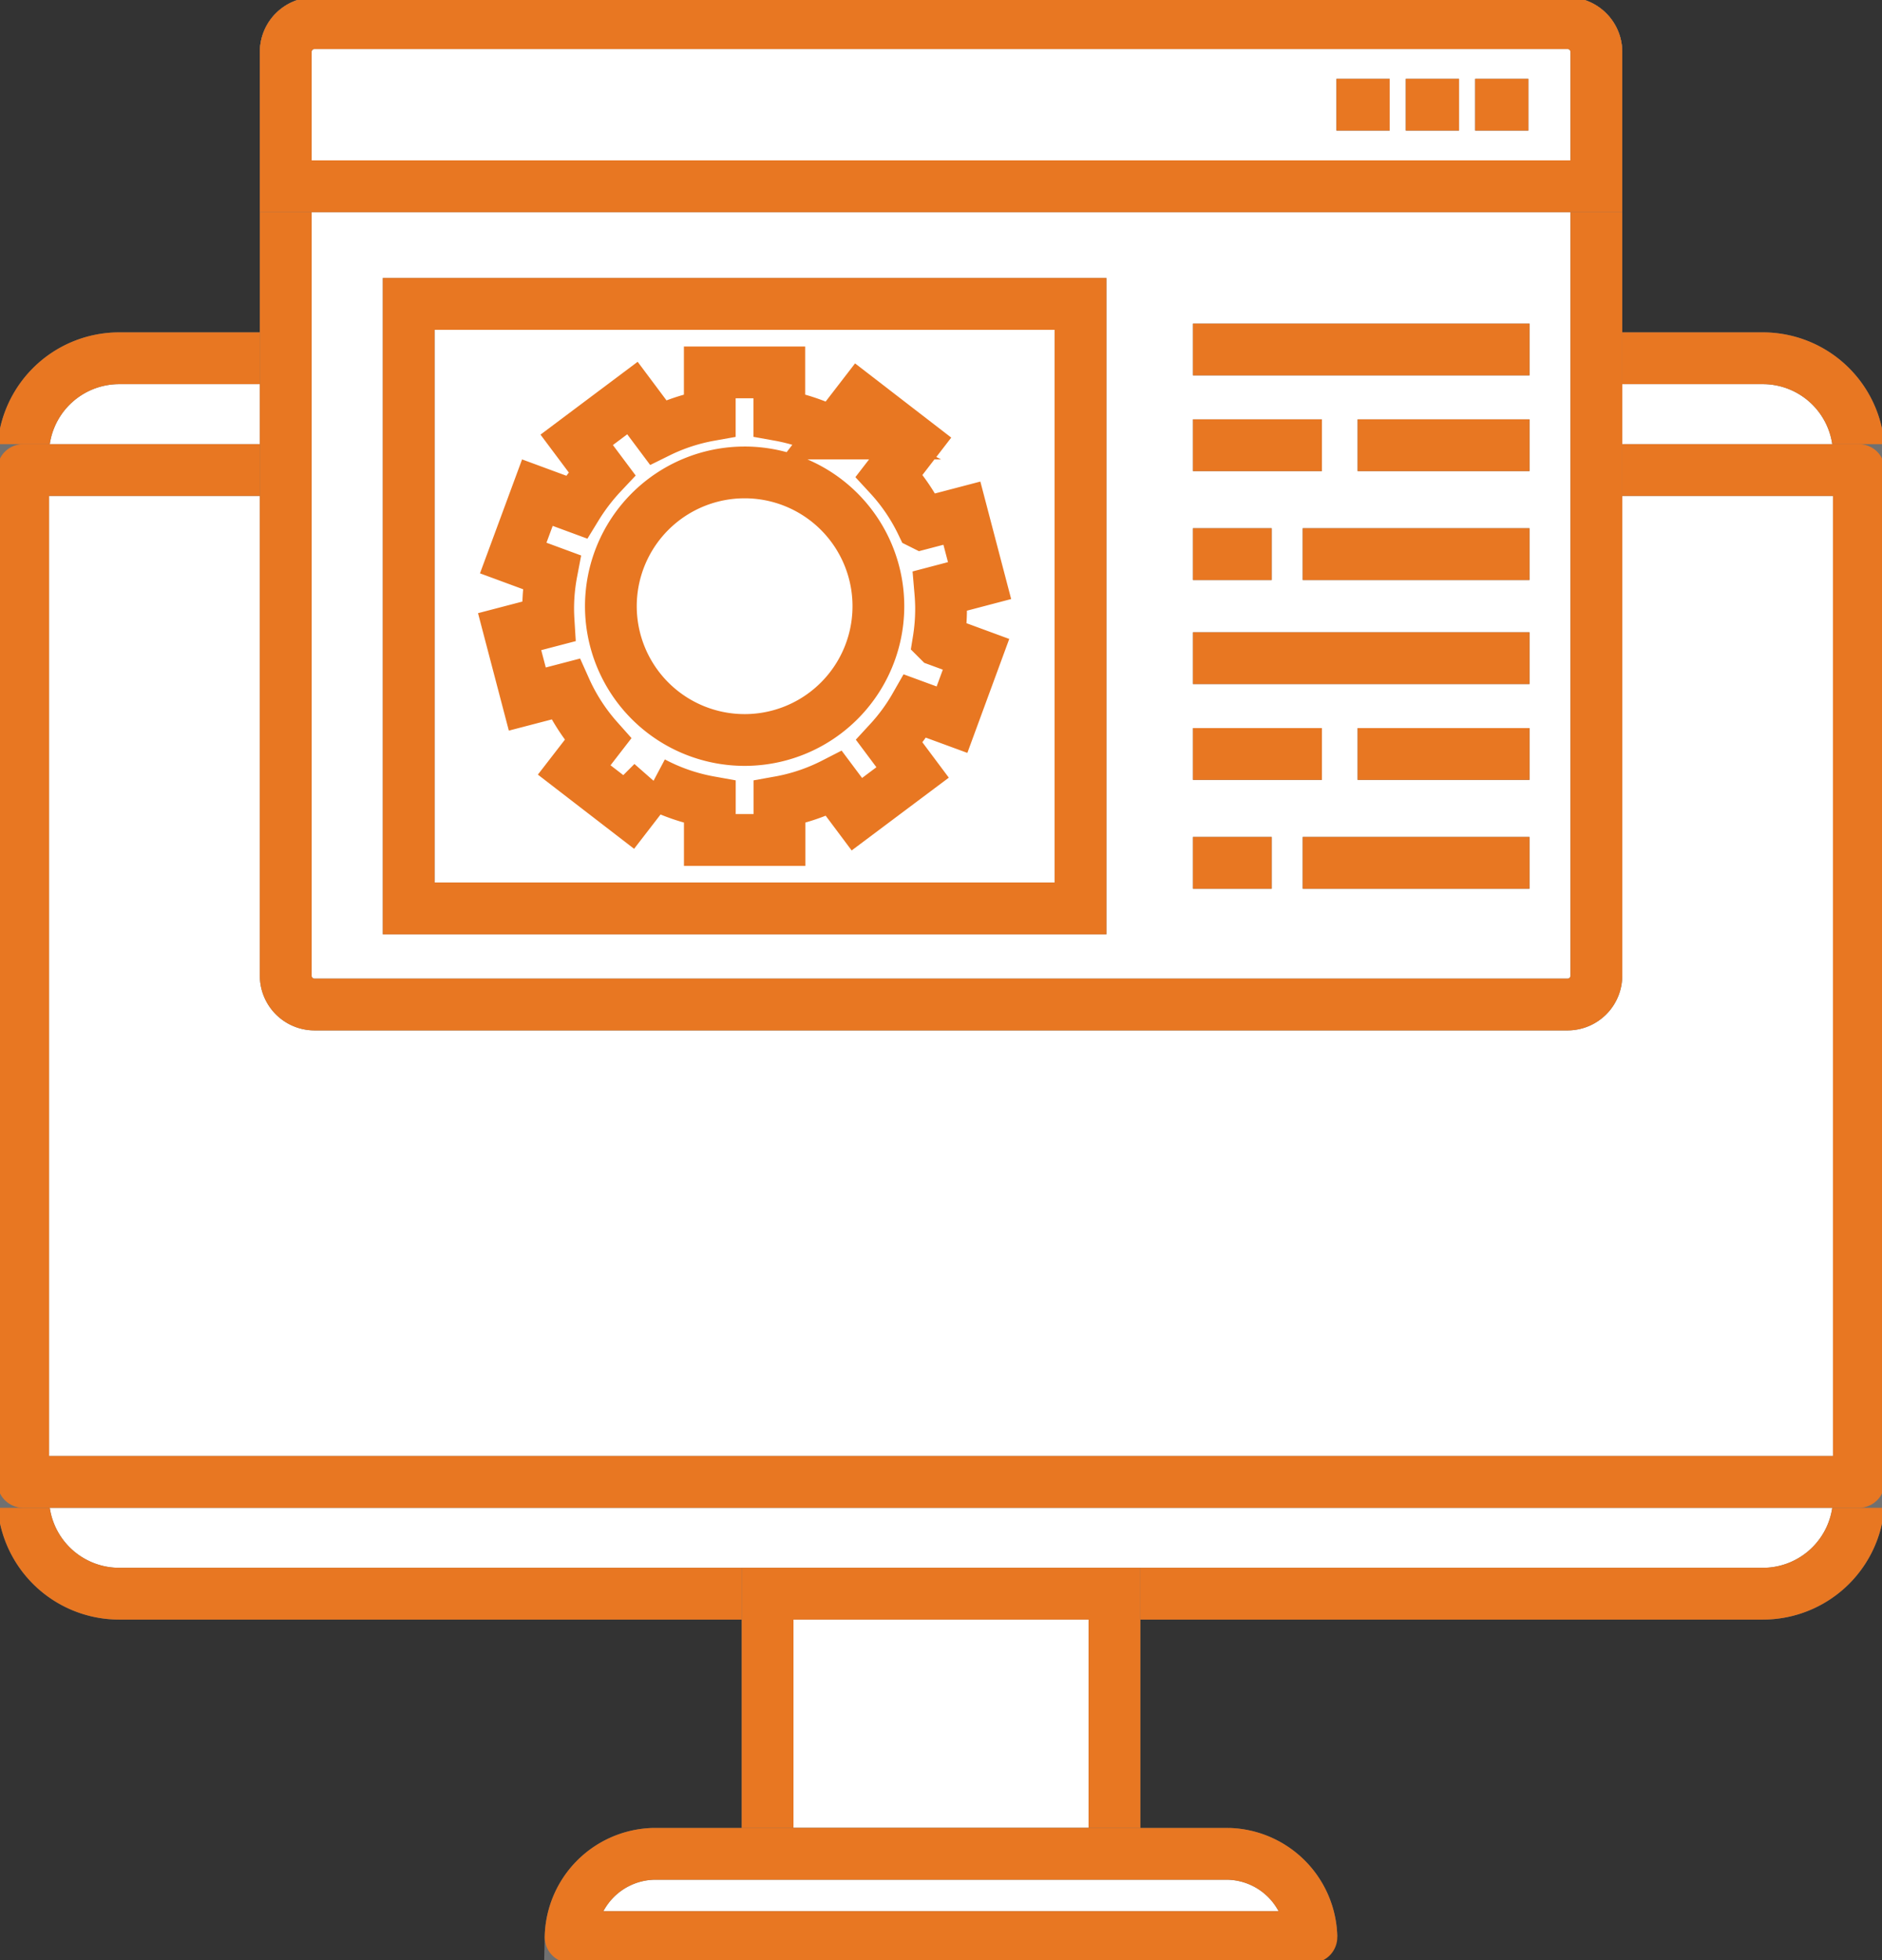 <svg id="Group_596" data-name="Group 596" xmlns="http://www.w3.org/2000/svg" xmlns:xlink="http://www.w3.org/1999/xlink" width="109.089" height="113.598" viewBox="0 0 109.089 113.598">
  <rect x="0" y="0" width="109.089" height="113.598" fill="#333333" stroke="none"/>
  <defs>
    <clipPath id="clip-path">
      <rect id="Rectangle_295" data-name="Rectangle 295" width="109.089" height="113.598" fill="none" stroke="#707070" stroke-width="3"/>
    </clipPath>
  </defs>
  <g id="Group_595" data-name="Group 595" clip-path="url(#clip-path)">
    <path id="Path_1773" data-name="Path 1773" d="M110.267,125.782a5.567,5.567,0,0,1-5.566,5.571H9.428a5.57,5.57,0,0,1-5.569-5.571V65.327a5.57,5.57,0,0,1,5.569-5.569H104.7a5.567,5.567,0,0,1,5.566,5.569Z" transform="translate(-2.518 -38.997)" fill="#fff" stroke="#707070" stroke-width="3"/>
    <path id="Path_1774" data-name="Path 1774" d="M110.267,125.782a5.567,5.567,0,0,1-5.566,5.571H9.428a5.57,5.57,0,0,1-5.569-5.571V65.327a5.57,5.57,0,0,1,5.569-5.569H104.7a5.567,5.567,0,0,1,5.566,5.569Z" transform="translate(-2.518 -38.997)" fill="none" stroke="#e87722" stroke-miterlimit="10" stroke-width="3"/>
    <rect id="Rectangle_289" data-name="Rectangle 289" width="106.405" height="58.64" transform="translate(1.343 27.238)" fill="#fff" stroke="#707070" stroke-width="3"/>
    <rect id="Rectangle_290" data-name="Rectangle 290" width="106.405" height="58.64" transform="translate(1.343 27.238)" fill="none" stroke="#e87722" stroke-linecap="round" stroke-linejoin="round" stroke-width="3"/>
    <rect id="Rectangle_291" data-name="Rectangle 291" width="20.107" height="15.077" transform="translate(44.493 92.355)" fill="#fff" stroke="#707070" stroke-width="3"/>
    <rect id="Rectangle_292" data-name="Rectangle 292" width="20.107" height="15.077" transform="translate(44.493 92.355)" fill="none" stroke="#e87722" stroke-miterlimit="10" stroke-width="3"/>
    <path id="Path_1775" data-name="Path 1775" d="M133.353,309.234H100.007a4.938,4.938,0,0,0-4.8,4.825h42.941a4.942,4.942,0,0,0-4.8-4.825" transform="translate(-62.133 -201.802)" fill="#fff" stroke="#707070" stroke-width="3"/>
    <path id="Path_1776" data-name="Path 1776" d="M133.353,309.234H100.007a4.938,4.938,0,0,0-4.8,4.825h42.941A4.942,4.942,0,0,0,133.353,309.234Z" transform="translate(-62.133 -201.802)" fill="none" stroke="#e87722" stroke-linecap="round" stroke-linejoin="round" stroke-width="3"/>
    <path id="Path_1777" data-name="Path 1777" d="M123.641,59.06a1.671,1.671,0,0,1-1.672,1.671H49.343a1.671,1.671,0,0,1-1.672-1.671V5.53a1.671,1.671,0,0,1,1.672-1.671h72.626a1.671,1.671,0,0,1,1.672,1.671Z" transform="translate(-31.109 -2.518)" fill="#fff" stroke="#707070" stroke-width="3"/>
    <path id="Path_1778" data-name="Path 1778" d="M123.641,59.06a1.671,1.671,0,0,1-1.672,1.671H49.343a1.671,1.671,0,0,1-1.672-1.671V5.53a1.671,1.671,0,0,1,1.672-1.671h72.626a1.671,1.671,0,0,1,1.672,1.671Z" transform="translate(-31.109 -2.518)" fill="none" stroke="#e87722" stroke-miterlimit="10" stroke-width="3"/>
    <rect id="Rectangle_293" data-name="Rectangle 293" width="38.939" height="35.033" transform="translate(23.691 17.611)" fill="#fff" stroke="#707070" stroke-width="3"/>
    <rect id="Rectangle_294" data-name="Rectangle 294" width="38.939" height="35.033" transform="translate(23.691 17.611)" fill="none" stroke="#e87722" stroke-miterlimit="10" stroke-width="3"/>
    <path id="Path_1779" data-name="Path 1779" d="M123.641,13.311V5.53a1.67,1.67,0,0,0-1.672-1.671H49.343A1.671,1.671,0,0,0,47.671,5.53v7.781Z" transform="translate(-31.109 -2.518)" fill="#fff" stroke="#707070" stroke-width="3"/>
    <path id="Path_1780" data-name="Path 1780" d="M123.641,13.311V5.53a1.67,1.67,0,0,0-1.672-1.671H49.343A1.671,1.671,0,0,0,47.671,5.53v7.781Z" transform="translate(-31.109 -2.518)" fill="none" stroke="#e87722" stroke-miterlimit="10" stroke-width="3"/>
    <path id="Path_1781" data-name="Path 1781" d="M110.035,75.808c0-.345-.02-.688-.049-1.025l2.281-.6-1.025-3.908-2.324.609a11.3,11.3,0,0,0-1.888-2.782l1.492-1.934-3.2-2.468-1.512,1.961a11.325,11.325,0,0,0-3.151-1.063V62.118H96.629V64.6a11.247,11.247,0,0,0-3,.987l-1.483-1.983-3.231,2.422,1.464,1.958A11.862,11.862,0,0,0,88.9,69.921l-2.264-.835-1.4,3.789,2.226.821a11.285,11.285,0,0,0-.2,2.112c0,.25.011.5.026.743l-2.261.591,1.025,3.906,2.211-.577a11.345,11.345,0,0,0,1.881,2.908L88.77,85.156l3.2,2.467,1.352-1.752a11.309,11.309,0,0,0,3.31,1.143v2.2h4.037v-2.2a11.307,11.307,0,0,0,3.159-1.067l1.327,1.774,3.231-2.42-1.345-1.8a11.244,11.244,0,0,0,1.493-2.042l2.135.784,1.393-3.789-2.175-.8A11.477,11.477,0,0,0,110.035,75.808ZM98.645,83.42a7.753,7.753,0,1,1,7.757-7.756A7.751,7.751,0,0,1,98.645,83.42Z" transform="translate(-55.487 -40.537)" fill="none" stroke="#e87722" stroke-miterlimit="10" stroke-width="3"/>
    <line id="Line_37" data-name="Line 37" x2="19.507" transform="translate(69.149 20.252)" fill="#5fccf5" stroke="#707070" stroke-width="3"/>
    <line id="Line_38" data-name="Line 38" x2="19.507" transform="translate(69.149 20.252)" fill="none" stroke="#e87722" stroke-miterlimit="10" stroke-width="3"/>
    <line id="Line_39" data-name="Line 39" x2="4.564" transform="translate(69.149 32.113)" fill="#5fccf5" stroke="#707070" stroke-width="3"/>
    <line id="Line_40" data-name="Line 40" x2="4.564" transform="translate(69.149 32.113)" fill="none" stroke="#e87722" stroke-miterlimit="10" stroke-width="3"/>
    <line id="Line_41" data-name="Line 41" x2="13.143" transform="translate(75.512 32.113)" fill="#5fccf5" stroke="#707070" stroke-width="3"/>
    <line id="Line_42" data-name="Line 42" x2="13.143" transform="translate(75.512 32.113)" fill="none" stroke="#e87722" stroke-miterlimit="10" stroke-width="3"/>
    <line id="Line_43" data-name="Line 43" x2="7.472" transform="translate(69.149 25.801)" fill="#5fccf5" stroke="#707070" stroke-width="3"/>
    <line id="Line_44" data-name="Line 44" x2="7.472" transform="translate(69.149 25.801)" fill="none" stroke="#e87722" stroke-miterlimit="10" stroke-width="3"/>
    <line id="Line_45" data-name="Line 45" x2="9.961" transform="translate(78.695 25.801)" fill="#5fccf5" stroke="#707070" stroke-width="3"/>
    <line id="Line_46" data-name="Line 46" x2="9.961" transform="translate(78.695 25.801)" fill="none" stroke="#e87722" stroke-miterlimit="10" stroke-width="3"/>
    <line id="Line_47" data-name="Line 47" x2="19.507" transform="translate(69.149 38.141)" fill="#5fccf5" stroke="#707070" stroke-width="3"/>
    <line id="Line_48" data-name="Line 48" x2="19.507" transform="translate(69.149 38.141)" fill="none" stroke="#e87722" stroke-miterlimit="10" stroke-width="3"/>
    <line id="Line_49" data-name="Line 49" x2="4.564" transform="translate(69.149 50.003)" fill="#5fccf5" stroke="#707070" stroke-width="3"/>
    <line id="Line_50" data-name="Line 50" x2="4.564" transform="translate(69.149 50.003)" fill="none" stroke="#e87722" stroke-miterlimit="10" stroke-width="3"/>
    <line id="Line_51" data-name="Line 51" x2="13.143" transform="translate(75.512 50.003)" fill="#5fccf5" stroke="#707070" stroke-width="3"/>
    <line id="Line_52" data-name="Line 52" x2="13.143" transform="translate(75.512 50.003)" fill="none" stroke="#e87722" stroke-miterlimit="10" stroke-width="3"/>
    <line id="Line_53" data-name="Line 53" x2="7.472" transform="translate(69.149 43.694)" fill="#5fccf5" stroke="#707070" stroke-width="3"/>
    <line id="Line_54" data-name="Line 54" x2="7.472" transform="translate(69.149 43.694)" fill="none" stroke="#e87722" stroke-miterlimit="10" stroke-width="3"/>
    <line id="Line_55" data-name="Line 55" x2="9.961" transform="translate(78.695 43.694)" fill="#5fccf5" stroke="#707070" stroke-width="3"/>
    <line id="Line_56" data-name="Line 56" x2="9.961" transform="translate(78.695 43.694)" fill="none" stroke="#e87722" stroke-miterlimit="10" stroke-width="3"/>
    <line id="Line_57" data-name="Line 57" x2="3.083" transform="translate(77.467 6.068)" fill="#fff" stroke="#707070" stroke-width="3"/>
    <line id="Line_58" data-name="Line 58" x2="3.083" transform="translate(77.467 6.068)" fill="none" stroke="#e87722" stroke-miterlimit="10" stroke-width="3"/>
    <line id="Line_59" data-name="Line 59" x2="3.085" transform="translate(81.486 6.068)" fill="#fff" stroke="#707070" stroke-width="3"/>
    <line id="Line_60" data-name="Line 60" x2="3.085" transform="translate(81.486 6.068)" fill="none" stroke="#e87722" stroke-miterlimit="10" stroke-width="3"/>
    <line id="Line_61" data-name="Line 61" x2="3.085" transform="translate(85.507 6.068)" fill="#fff" stroke="#707070" stroke-width="3"/>
    <line id="Line_62" data-name="Line 62" x2="3.085" transform="translate(85.507 6.068)" fill="none" stroke="#e87722" stroke-miterlimit="10" stroke-width="3"/>
  </g>
</svg>
